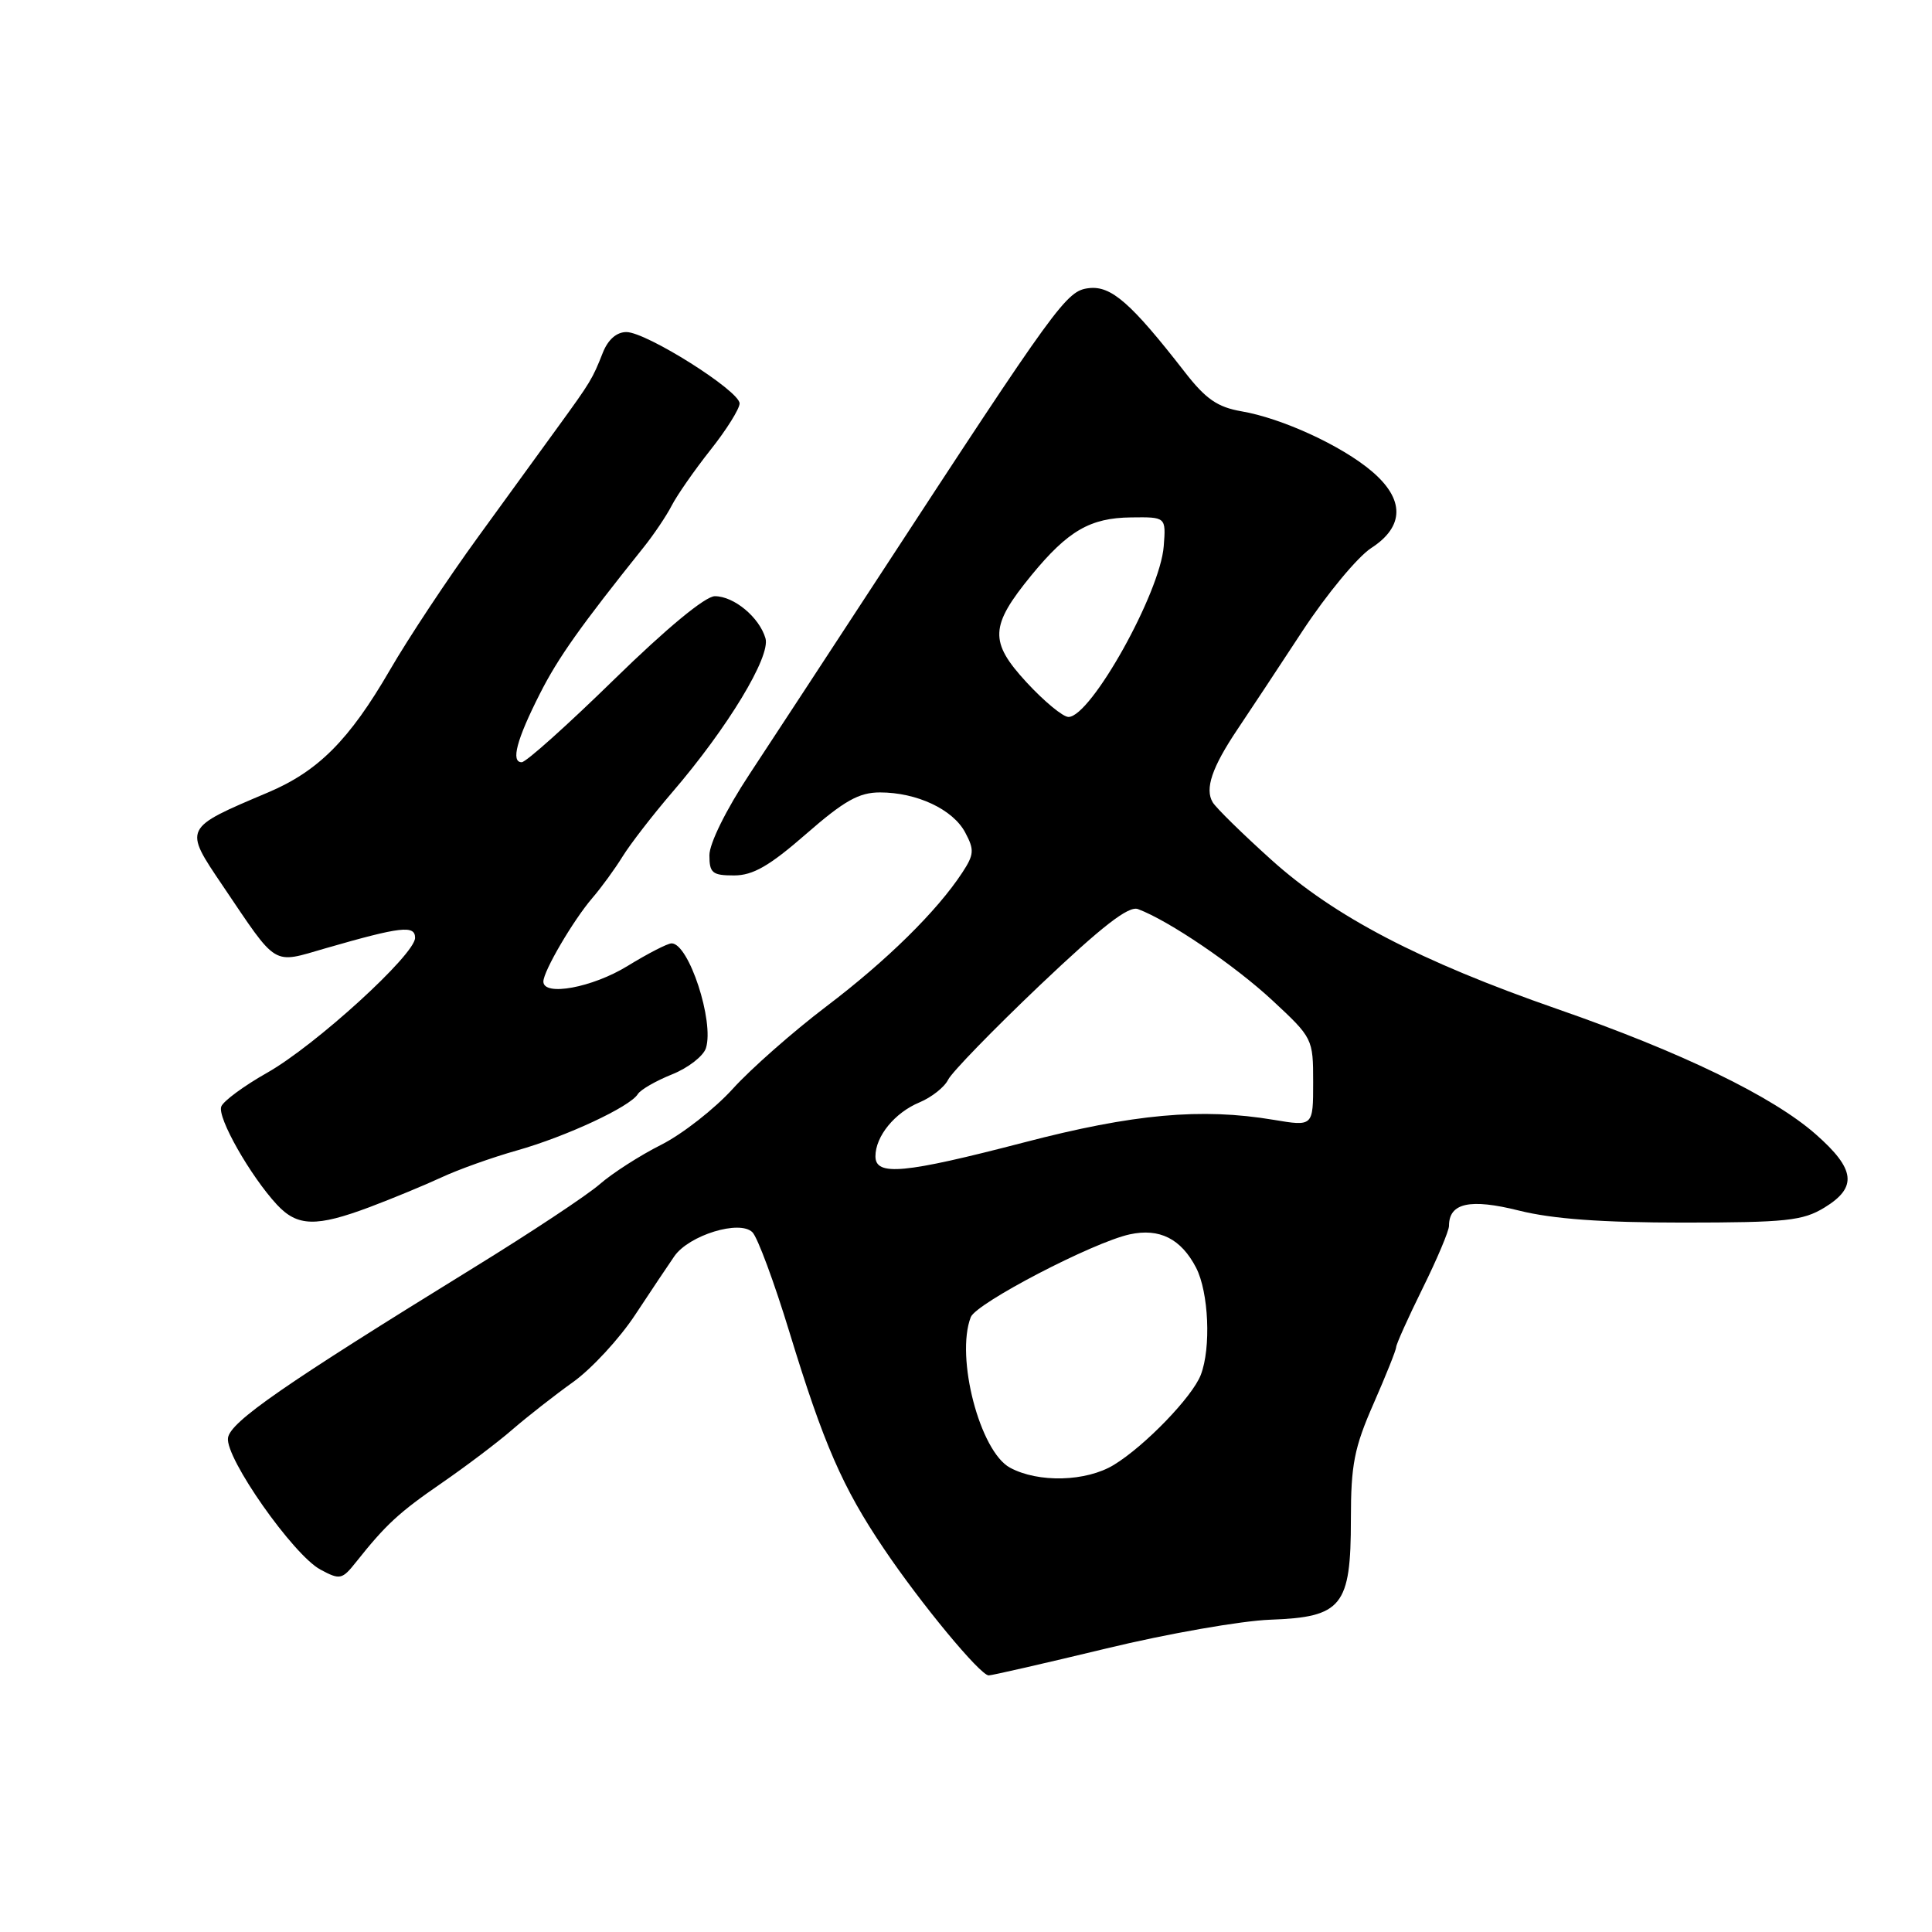 <?xml version="1.0" encoding="UTF-8" standalone="no"?>
<!DOCTYPE svg PUBLIC "-//W3C//DTD SVG 1.1//EN" "http://www.w3.org/Graphics/SVG/1.1/DTD/svg11.dtd" >
<svg xmlns="http://www.w3.org/2000/svg" xmlns:xlink="http://www.w3.org/1999/xlink" version="1.1" viewBox="0 0 256 256">
 <g >
 <path fill="currentColor"
d=" M 146.56 218.44 C 154.69 216.47 164.48 214.76 168.31 214.62 C 177.84 214.28 179.00 212.83 179.00 201.31 C 179.00 194.08 179.44 191.83 182.00 186.00 C 183.65 182.24 185.00 178.86 185.00 178.50 C 185.00 178.13 186.57 174.63 188.50 170.72 C 190.43 166.82 192.00 163.09 192.00 162.43 C 192.00 159.39 194.79 158.78 201.28 160.41 C 205.72 161.52 212.26 162.00 223.06 162.00 C 236.69 161.99 238.88 161.76 241.75 160.01 C 246.14 157.33 245.86 154.93 240.60 150.30 C 234.90 145.28 222.79 139.41 206.35 133.70 C 188.13 127.36 176.82 121.46 168.45 113.92 C 164.63 110.48 161.14 107.06 160.69 106.31 C 159.62 104.53 160.59 101.68 163.98 96.63 C 165.50 94.36 169.38 88.51 172.58 83.62 C 175.79 78.74 179.89 73.79 181.69 72.62 C 186.12 69.76 186.14 66.14 181.75 62.43 C 177.75 59.04 169.84 55.41 164.50 54.50 C 161.33 53.95 159.77 52.88 157.00 49.31 C 149.87 40.14 147.24 37.84 144.29 38.18 C 141.30 38.53 140.25 39.98 116.07 77.00 C 109.78 86.62 102.25 98.13 99.32 102.57 C 96.22 107.27 94.00 111.76 94.00 113.32 C 94.00 115.68 94.39 116.00 97.26 116.00 C 99.77 116.00 101.95 114.75 106.82 110.50 C 111.86 106.10 113.82 105.00 116.60 105.00 C 121.48 105.00 126.26 107.24 127.89 110.30 C 129.12 112.60 129.08 113.23 127.51 115.62 C 124.18 120.71 117.51 127.28 109.50 133.35 C 105.10 136.69 99.52 141.60 97.11 144.26 C 94.69 146.93 90.42 150.27 87.61 151.69 C 84.80 153.10 81.13 155.46 79.46 156.92 C 77.79 158.38 70.24 163.38 62.68 168.03 C 37.55 183.52 30.52 188.39 30.21 190.53 C 29.83 193.19 38.86 206.05 42.46 207.98 C 45.05 209.37 45.33 209.31 47.18 206.98 C 51.14 202.00 52.85 200.42 58.54 196.50 C 61.73 194.30 65.96 191.11 67.92 189.40 C 69.89 187.70 73.50 184.87 75.95 183.12 C 78.40 181.36 82.10 177.36 84.17 174.21 C 86.24 171.07 88.58 167.58 89.36 166.45 C 91.31 163.66 98.02 161.60 99.70 163.28 C 100.38 163.95 102.59 169.91 104.60 176.50 C 109.13 191.33 111.63 197.08 117.09 205.17 C 122.00 212.47 129.89 222.00 131.01 222.00 C 131.43 222.00 138.43 220.40 146.56 218.44 Z  M 49.00 159.94 C 52.02 158.80 56.30 157.03 58.50 156.01 C 60.70 154.98 65.20 153.37 68.50 152.44 C 75.04 150.59 83.47 146.66 84.51 144.98 C 84.87 144.39 86.91 143.22 89.05 142.36 C 91.18 141.51 93.20 139.94 93.54 138.88 C 94.66 135.35 91.27 125.00 88.99 125.00 C 88.46 125.00 85.84 126.35 83.15 128.00 C 78.50 130.86 72.00 132.06 72.00 130.06 C 72.00 128.69 75.97 121.92 78.48 119.00 C 79.67 117.62 81.47 115.15 82.49 113.50 C 83.51 111.85 86.46 108.03 89.06 105.00 C 96.42 96.44 102.13 87.00 101.43 84.58 C 100.62 81.80 97.26 79.00 94.72 79.00 C 93.46 79.00 88.35 83.22 81.41 90.00 C 75.22 96.05 69.70 101.00 69.13 101.00 C 67.66 101.00 68.45 98.01 71.55 91.90 C 73.96 87.14 76.92 82.97 85.30 72.50 C 86.62 70.85 88.29 68.38 89.00 67.00 C 89.71 65.62 92.02 62.30 94.14 59.62 C 96.27 56.94 98.00 54.16 98.00 53.46 C 98.00 51.79 85.65 44.00 83.00 44.00 C 81.70 44.00 80.56 45.00 79.87 46.75 C 78.51 50.20 78.27 50.60 74.00 56.48 C 72.08 59.13 67.27 65.75 63.32 71.19 C 59.37 76.62 54.12 84.54 51.66 88.79 C 46.28 98.06 42.17 102.19 35.50 105.01 C 24.26 109.77 24.31 109.66 29.49 117.33 C 36.87 128.25 35.98 127.72 43.18 125.64 C 53.14 122.77 55.00 122.56 55.00 124.27 C 55.00 126.49 41.78 138.54 35.39 142.15 C 32.33 143.88 29.60 145.89 29.32 146.62 C 28.76 148.06 33.17 155.82 36.70 159.63 C 39.41 162.54 41.90 162.60 49.00 159.94 Z  M 133.82 194.47 C 129.84 192.30 126.59 179.84 128.63 174.53 C 129.34 172.68 144.82 164.62 149.69 163.56 C 153.64 162.70 156.50 164.14 158.49 167.98 C 160.16 171.22 160.49 178.61 159.11 182.18 C 158.00 185.08 151.70 191.60 147.60 194.10 C 143.93 196.34 137.58 196.51 133.82 194.47 Z  M 116.00 153.22 C 116.00 150.56 118.56 147.43 121.84 146.07 C 123.44 145.40 125.15 144.05 125.63 143.07 C 126.11 142.09 131.58 136.46 137.79 130.55 C 146.04 122.72 149.55 119.99 150.79 120.46 C 154.89 121.99 163.58 127.90 168.58 132.54 C 173.95 137.53 174.00 137.63 174.00 143.42 C 174.00 149.26 174.00 149.26 168.75 148.38 C 159.18 146.78 150.18 147.59 135.64 151.39 C 119.80 155.51 116.00 155.87 116.00 153.22 Z  M 136.04 90.43 C 131.05 85.02 131.15 82.97 136.68 76.21 C 141.51 70.33 144.45 68.62 149.87 68.56 C 154.50 68.50 154.50 68.50 154.20 72.37 C 153.74 78.53 144.54 95.00 141.58 95.00 C 140.85 95.00 138.36 92.94 136.04 90.43 Z "/>
</g>
</svg>